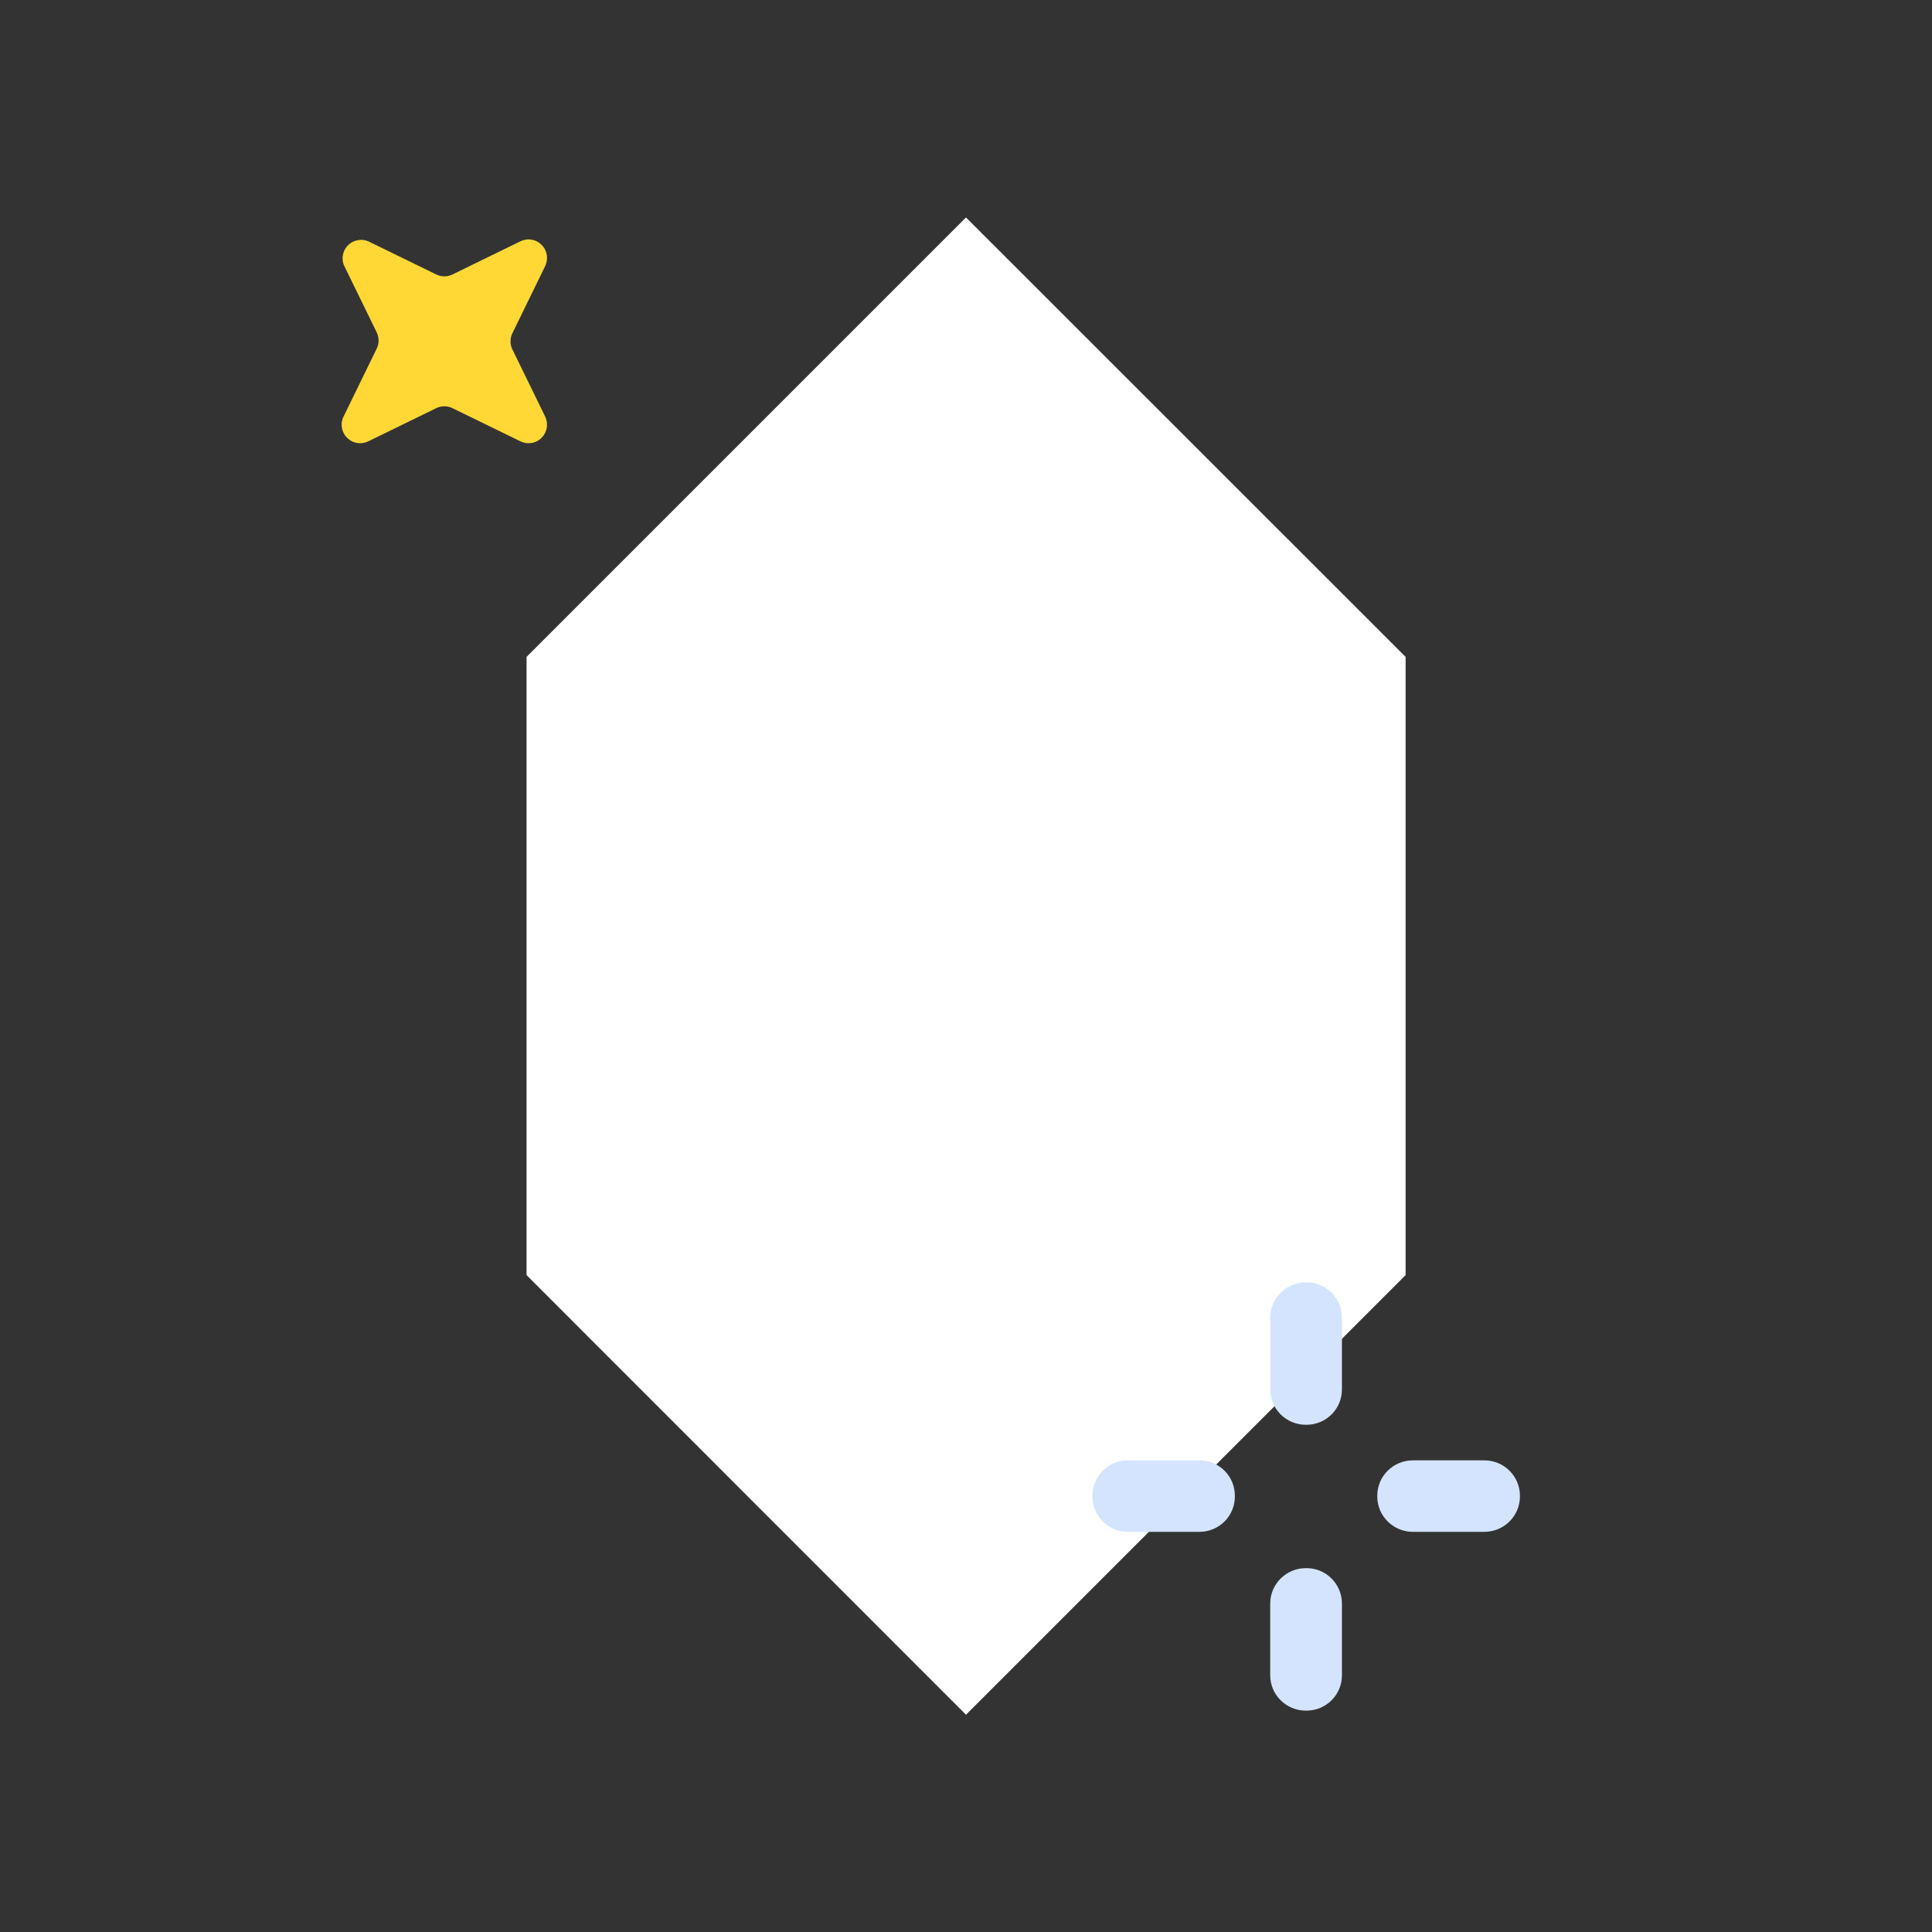 <svg xmlns="http://www.w3.org/2000/svg" width="24" height="24" viewBox="0 0 24 24"><rect x="0" y="0" width="24" height="24" fill="#333333" stroke="none"/><path fill="#FFFFFF" d="M 12,2.701 6.541,8.16 V 15.84 L 12,21.301 17.461,15.84 v -7.68 0 z"/><path fill="#FFD836" d="M6.36 4.33L6.77 5.17C6.792 5.213 6.8 5.263 6.793 5.311C6.785 5.359 6.763 5.404 6.728 5.438C6.694 5.473 6.649 5.496 6.601 5.503C6.553 5.511 6.503 5.502 6.46 5.48L5.62 5.07C5.589 5.055 5.555 5.047 5.52 5.047C5.485 5.047 5.451 5.055 5.42 5.07L4.58 5.48C4.537 5.502 4.487 5.511 4.439 5.503C4.391 5.496 4.346 5.473 4.312 5.438C4.277 5.404 4.254 5.359 4.247 5.311C4.239 5.263 4.247 5.213 4.27 5.17L4.68 4.33C4.695 4.299 4.703 4.265 4.703 4.23C4.703 4.195 4.695 4.161 4.68 4.13L4.27 3.29C4.254 3.247 4.251 3.201 4.262 3.157C4.272 3.113 4.295 3.073 4.328 3.042C4.361 3.011 4.403 2.99 4.448 2.983C4.493 2.975 4.539 2.981 4.58 3L5.42 3.41C5.451 3.425 5.485 3.433 5.52 3.433C5.555 3.433 5.589 3.425 5.62 3.41L6.46 3C6.503 2.978 6.553 2.969 6.601 2.977C6.649 2.984 6.694 3.007 6.728 3.042C6.763 3.076 6.785 3.121 6.793 3.169C6.8 3.217 6.792 3.267 6.77 3.31L6.36 4.15C6.348 4.178 6.342 4.209 6.342 4.24C6.342 4.271 6.348 4.302 6.36 4.33Z"/><path fill="#D4E4FF" d="M 16.221 15.93 C 15.978 15.93 15.779 16.126 15.779 16.369 L 15.779 17.26 C 15.779 17.503 15.978 17.699 16.221 17.699 L 16.23 17.699 C 16.473 17.699 16.67 17.503 16.67 17.26 L 16.67 16.369 C 16.67 16.126 16.473 15.93 16.23 15.93 L 16.221 15.93 z M 14.01 18.141 C 13.767 18.141 13.57 18.337 13.57 18.58 L 13.57 18.59 C 13.57 18.833 13.767 19.029 14.01 19.029 L 14.9 19.029 C 15.143 19.029 15.34 18.833 15.34 18.59 L 15.34 18.58 C 15.34 18.337 15.143 18.141 14.9 18.141 L 14.01 18.141 z M 17.551 18.141 C 17.308 18.141 17.109 18.337 17.109 18.58 L 17.109 18.59 C 17.109 18.833 17.308 19.029 17.551 19.029 L 18.439 19.029 C 18.682 19.029 18.881 18.833 18.881 18.59 L 18.881 18.58 C 18.881 18.337 18.682 18.141 18.439 18.141 L 17.551 18.141 z M 16.221 19.48 C 15.978 19.48 15.779 19.677 15.779 19.92 L 15.779 20.811 C 15.779 21.054 15.978 21.25 16.221 21.25 L 16.23 21.25 C 16.473 21.25 16.67 21.054 16.67 20.811 L 16.67 19.92 C 16.67 19.677 16.473 19.48 16.23 19.48 L 16.221 19.48 z"/></svg>